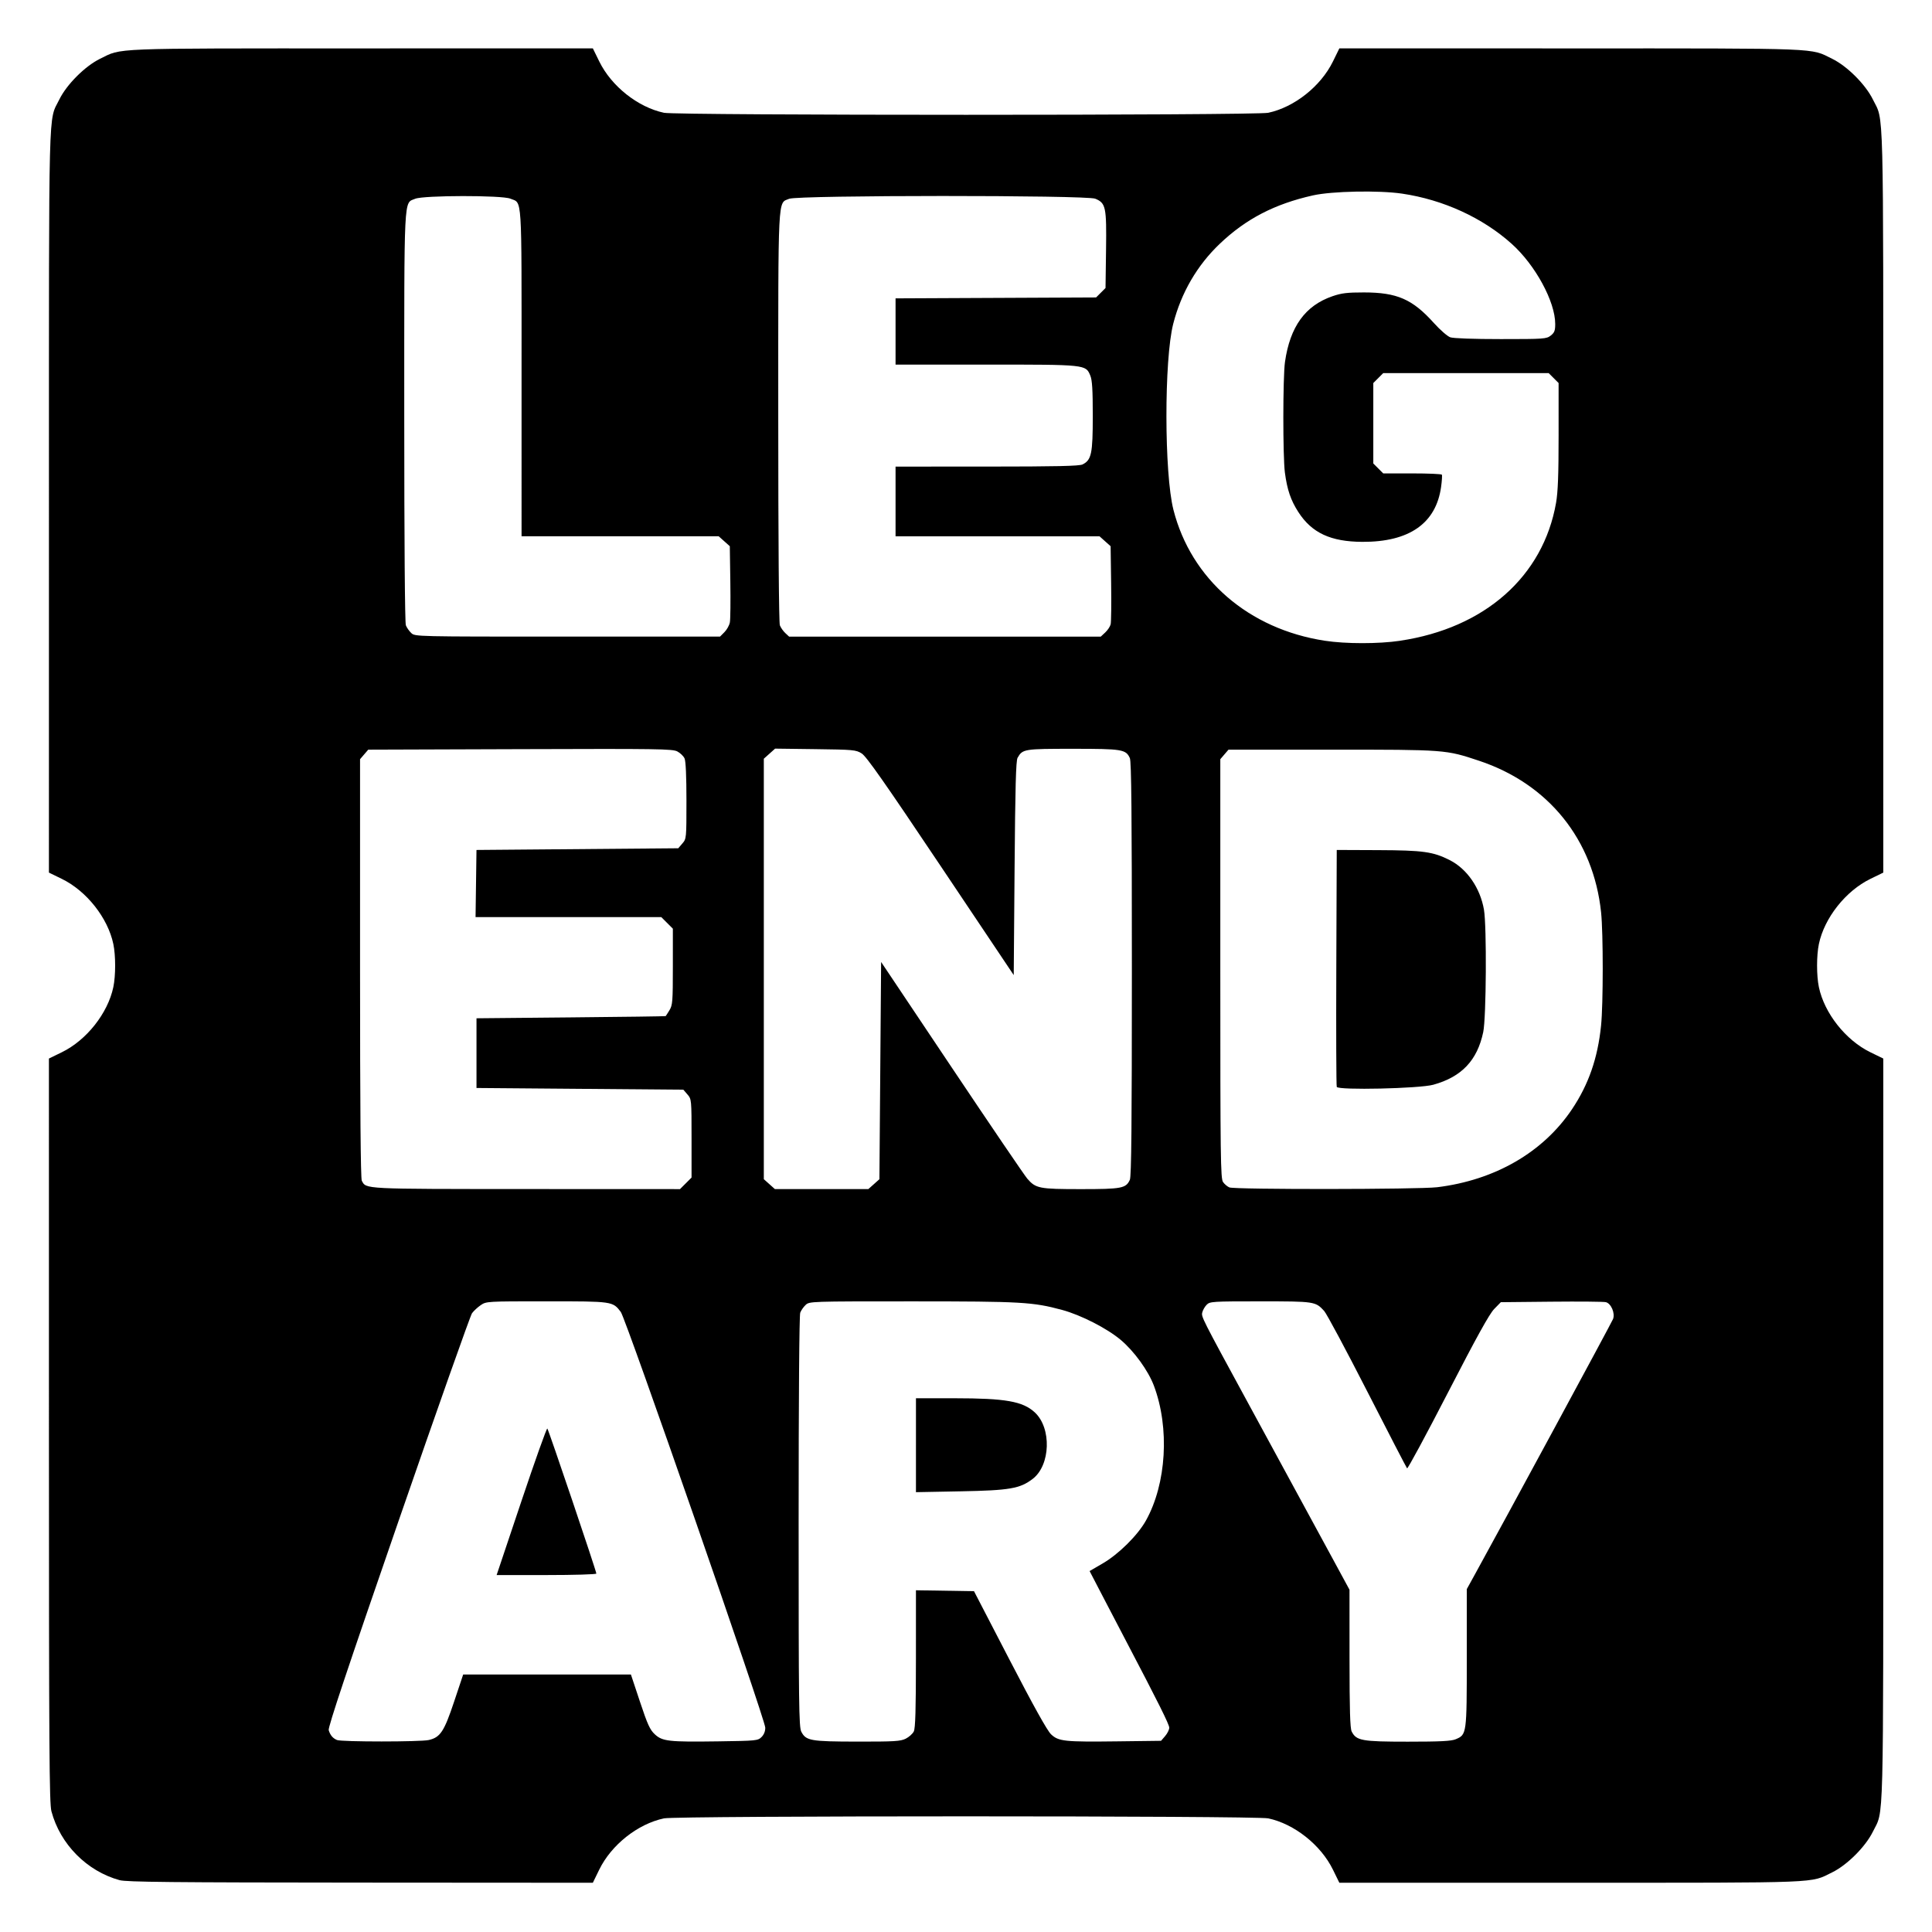 <?xml version="1.0" encoding="UTF-8" standalone="no"?>
<svg
   xmlns:osb="http://www.openswatchbook.org/uri/2009/osb"
   xmlns:dc="http://purl.org/dc/elements/1.1/"
   xmlns:cc="http://creativecommons.org/ns#"
   xmlns:rdf="http://www.w3.org/1999/02/22-rdf-syntax-ns#"
   xmlns:svg="http://www.w3.org/2000/svg"
   xmlns="http://www.w3.org/2000/svg"
   xmlns:sodipodi="http://sodipodi.sourceforge.net/DTD/sodipodi-0.dtd"
   xmlns:inkscape="http://www.inkscape.org/namespaces/inkscape"
   inkscape:version="1.0 (4035a4fb49, 2020-05-01)"
   sodipodi:docname="legendary-symbolic.svg"
   xml:space="preserve"
   enable-background="new 0 -0.001 566.929 157.78"
   viewBox="0 -0.001 180 180"
   height="180"
   width="180"
   y="0px"
   x="0px"
   id="root"
   version="1.1"><defs
     id="defs337"><linearGradient
       osb:paint="solid"
       id="linearGradient977"><stop
         id="stop975"
         offset="0"
         style="stop-color:#000000;stop-opacity:1;" /></linearGradient><linearGradient
       osb:paint="solid"
       id="linearGradient971"><stop
         id="stop969"
         offset="0"
         style="stop-color:#000000;stop-opacity:1;" /></linearGradient></defs><sodipodi:namedview
     inkscape:document-rotation="0"
     showguides="false"
     inkscape:pagecheckerboard="true"
     scale-x="1"
     inkscape:current-layer="layer1"
     inkscape:window-maximized="1"
     inkscape:window-y="32"
     inkscape:window-x="0"
     inkscape:cy="50.926125"
     inkscape:cx="-28.233301"
     inkscape:zoom="4.0000001"
     fit-margin-bottom="29"
     fit-margin-right="7"
     fit-margin-left="3"
     fit-margin-top="29"
     showgrid="false"
     id="namedview335"
     inkscape:window-height="2128"
     inkscape:window-width="3840"
     inkscape:pageshadow="2"
     inkscape:pageopacity="0"
     guidetolerance="10"
     gridtolerance="10"
     objecttolerance="10"
     borderopacity="1"
     bordercolor="#666666"
     pagecolor="#ffffff" /><linearGradient
     gradientTransform="translate(-0.18,-875.41)"
     y2="955.598"
     x2="11.77"
     y1="955.598"
     x1="558.128"
     gradientUnits="userSpaceOnUse"
     id="SVGID_1_"><stop
       id="stop2"
       style="stop-color:#013A67"
       offset="0" /><stop
       id="stop4"
       style="stop-color:#6CD1FF"
       offset="1" /></linearGradient><linearGradient
     gradientTransform="translate(-0.18,-875.41)"
     y2="934.845"
     x2="60.765"
     y1="938.789"
     x1="64.71"
     gradientUnits="userSpaceOnUse"
     id="SVGID_2_"><stop
       id="stop9"
       style="stop-color:#08406F"
       offset="0" /><stop
       id="stop11"
       style="stop-color:#60C5F5"
       offset="1" /></linearGradient><linearGradient
     gradientTransform="translate(-0.18,-875.41)"
     y2="1010.285"
     x2="119.67"
     y1="1013.91"
     x1="123.295"
     gradientUnits="userSpaceOnUse"
     id="SVGID_3_"><stop
       id="stop16"
       style="stop-color:#08406F"
       offset="0" /><stop
       id="stop18"
       style="stop-color:#60C5F5"
       offset="1" /></linearGradient><linearGradient
     gradientTransform="translate(-0.18,-875.41)"
     y2="989.738"
     x2="25.724"
     y1="994.051"
     x1="25.724"
     gradientUnits="userSpaceOnUse"
     id="SVGID_4_"><stop
       id="stop23"
       style="stop-color:#08406F"
       offset="0" /><stop
       id="stop25"
       style="stop-color:#60C5F5"
       offset="1" /></linearGradient><linearGradient
     gradientTransform="translate(-0.18,-875.41)"
     y2="1028.725"
     x2="121.186"
     y1="1033.182"
     x1="121.186"
     gradientUnits="userSpaceOnUse"
     id="SVGID_5_"><stop
       id="stop30"
       style="stop-color:#08406F"
       offset="0" /><stop
       id="stop32"
       style="stop-color:#60C5F5"
       offset="1" /></linearGradient><linearGradient
     gradientTransform="translate(-0.18,-875.41)"
     y2="989.557"
     x2="427.694"
     y1="994.023"
     x1="427.694"
     gradientUnits="userSpaceOnUse"
     id="SVGID_6_"><stop
       id="stop37"
       style="stop-color:#08406F"
       offset="0" /><stop
       id="stop39"
       style="stop-color:#60C5F5"
       offset="1" /></linearGradient><linearGradient
     gradientTransform="translate(-0.18,-875.41)"
     y2="990.416"
     x2="251.065"
     y1="994.894"
     x1="251.065"
     gradientUnits="userSpaceOnUse"
     id="SVGID_7_"><stop
       id="stop44"
       style="stop-color:#08406F"
       offset="0" /><stop
       id="stop46"
       style="stop-color:#60C5F5"
       offset="1" /></linearGradient><linearGradient
     gradientTransform="translate(-0.18,-875.41)"
     y2="877.324"
     x2="522.281"
     y1="882.188"
     x1="522.281"
     gradientUnits="userSpaceOnUse"
     id="SVGID_8_"><stop
       id="stop51"
       style="stop-color:#08406F"
       offset="0" /><stop
       id="stop53"
       style="stop-color:#60C5F5"
       offset="1" /></linearGradient><linearGradient
     gradientTransform="translate(-0.18,-875.41)"
     y2="902.505"
     x2="515.013"
     y1="906.715"
     x1="515.013"
     gradientUnits="userSpaceOnUse"
     id="SVGID_9_"><stop
       id="stop58"
       style="stop-color:#08406F"
       offset="0" /><stop
       id="stop60"
       style="stop-color:#60C5F5"
       offset="1" /></linearGradient><linearGradient
     gradientTransform="translate(-0.18,-875.41)"
     y2="946.512"
     x2="459.37"
     y1="950.231"
     x1="459.37"
     gradientUnits="userSpaceOnUse"
     id="SVGID_10_"><stop
       id="stop65"
       style="stop-color:#08406F"
       offset="0" /><stop
       id="stop67"
       style="stop-color:#60C5F5"
       offset="1" /></linearGradient><linearGradient
     gradientTransform="translate(-0.18,-875.41)"
     y2="919.557"
     x2="490.161"
     y1="925.111"
     x1="490.161"
     gradientUnits="userSpaceOnUse"
     id="SVGID_11_"><stop
       id="stop72"
       style="stop-color:#08406F"
       offset="0" /><stop
       id="stop74"
       style="stop-color:#60C5F5"
       offset="1" /></linearGradient><linearGradient
     gradientTransform="translate(-0.18,-875.41)"
     y2="965.282"
     x2="70.846"
     y1="968.825"
     x1="74.389"
     gradientUnits="userSpaceOnUse"
     id="SVGID_12_"><stop
       id="stop79"
       style="stop-color:#08406F"
       offset="0" /><stop
       id="stop81"
       style="stop-color:#60C5F5"
       offset="1" /></linearGradient><linearGradient
     gradientTransform="translate(-0.18,-875.41)"
     y2="904.369"
     x2="114.889"
     y1="904.369"
     x1="120.255"
     gradientUnits="userSpaceOnUse"
     id="SVGID_13_"><stop
       id="stop86"
       style="stop-color:#08406F"
       offset="0" /><stop
       id="stop88"
       style="stop-color:#60C5F5"
       offset="1" /></linearGradient><linearGradient
     gradientTransform="translate(-0.18,-875.41)"
     y2="919.961"
     x2="166.421"
     y1="919.961"
     x1="173.081"
     gradientUnits="userSpaceOnUse"
     id="SVGID_14_"><stop
       id="stop93"
       style="stop-color:#08406F"
       offset="0" /><stop
       id="stop95"
       style="stop-color:#60C5F5"
       offset="1" /></linearGradient><linearGradient
     gradientTransform="translate(-0.18,-875.41)"
     y2="925.216"
     x2="249.995"
     y1="925.216"
     x1="255.988"
     gradientUnits="userSpaceOnUse"
     id="SVGID_15_"><stop
       id="stop100"
       style="stop-color:#08406F"
       offset="0" /><stop
       id="stop102"
       style="stop-color:#60C5F5"
       offset="1" /></linearGradient><linearGradient
     gradientTransform="translate(-0.18,-875.41)"
     y2="904.625"
     x2="343.576"
     y1="904.625"
     x1="349.277"
     gradientUnits="userSpaceOnUse"
     id="SVGID_16_"><stop
       id="stop107"
       style="stop-color:#08406F"
       offset="0" /><stop
       id="stop109"
       style="stop-color:#60C5F5"
       offset="1" /></linearGradient><linearGradient
     gradientTransform="translate(-0.18,-875.41)"
     y2="918.446"
     x2="395.164"
     y1="918.446"
     x1="400.96"
     gradientUnits="userSpaceOnUse"
     id="SVGID_17_"><stop
       id="stop114"
       style="stop-color:#08406F"
       offset="0" /><stop
       id="stop116"
       style="stop-color:#60C5F5"
       offset="1" /></linearGradient><linearGradient
     gradientTransform="translate(-0.18,-875.41)"
     y2="968.938"
     x2="96.654"
     y1="968.938"
     x1="101.765"
     gradientUnits="userSpaceOnUse"
     id="SVGID_18_"><stop
       id="stop121"
       style="stop-color:#08406F"
       offset="0" /><stop
       id="stop123"
       style="stop-color:#60C5F5"
       offset="1" /></linearGradient><linearGradient
     gradientTransform="translate(-0.18,-875.41)"
     y2="970.286"
     x2="117.696"
     y1="973.838"
     x1="121.249"
     gradientUnits="userSpaceOnUse"
     id="SVGID_19_"><stop
       id="stop128"
       style="stop-color:#08406F"
       offset="0" /><stop
       id="stop130"
       style="stop-color:#60C5F5"
       offset="1" /></linearGradient><linearGradient
     gradientTransform="translate(-0.18,-875.41)"
     y2="888.831"
     x2="549.767"
     y1="892.5"
     x1="553.436"
     gradientUnits="userSpaceOnUse"
     id="SVGID_20_"><stop
       id="stop135"
       style="stop-color:#08406F"
       offset="0" /><stop
       id="stop137"
       style="stop-color:#60C5F5"
       offset="1" /></linearGradient><linearGradient
     gradientTransform="translate(-0.18,-875.41)"
     y2="969.879"
     x2="140.596"
     y1="969.879"
     x1="145.994"
     gradientUnits="userSpaceOnUse"
     id="SVGID_21_"><stop
       id="stop142"
       style="stop-color:#08406F"
       offset="0" /><stop
       id="stop144"
       style="stop-color:#60C5F5"
       offset="1" /></linearGradient><linearGradient
     gradientTransform="translate(-0.18,-875.41)"
     y2="902.522"
     x2="144.289"
     y1="907.01"
     x1="148.777"
     gradientUnits="userSpaceOnUse"
     id="SVGID_22_"><stop
       id="stop149"
       style="stop-color:#08406F"
       offset="0" /><stop
       id="stop151"
       style="stop-color:#60C5F5"
       offset="1" /></linearGradient><linearGradient
     gradientTransform="translate(-0.18,-875.41)"
     y2="918.164"
     x2="211.688"
     y1="922.321"
     x1="215.846"
     gradientUnits="userSpaceOnUse"
     id="SVGID_23_"><stop
       id="stop156"
       style="stop-color:#08406F"
       offset="0" /><stop
       id="stop158"
       style="stop-color:#60C5F5"
       offset="1" /></linearGradient><linearGradient
     gradientTransform="translate(-0.18,-875.41)"
     y2="923.426"
     x2="299.932"
     y1="927.81"
     x1="304.316"
     gradientUnits="userSpaceOnUse"
     id="SVGID_24_"><stop
       id="stop163"
       style="stop-color:#08406F"
       offset="0" /><stop
       id="stop165"
       style="stop-color:#60C5F5"
       offset="1" /></linearGradient><linearGradient
     gradientTransform="translate(-0.18,-875.41)"
     y2="902.653"
     x2="372.763"
     y1="906.861"
     x1="376.971"
     gradientUnits="userSpaceOnUse"
     id="SVGID_25_"><stop
       id="stop170"
       style="stop-color:#08406F"
       offset="0" /><stop
       id="stop172"
       style="stop-color:#60C5F5"
       offset="1" /></linearGradient><linearGradient
     gradientTransform="translate(-0.18,-875.41)"
     y2="931.809"
     x2="485.282"
     y1="935.265"
     x1="488.738"
     gradientUnits="userSpaceOnUse"
     id="SVGID_26_"><stop
       id="stop177"
       style="stop-color:#08406F"
       offset="0" /><stop
       id="stop179"
       style="stop-color:#60C5F5"
       offset="1" /></linearGradient><linearGradient
     gradientTransform="translate(-0.18,-875.41)"
     y2="975.417"
     x2="495.849"
     y1="979.377"
     x1="499.808"
     gradientUnits="userSpaceOnUse"
     id="SVGID_27_"><stop
       id="stop184"
       style="stop-color:#08406F"
       offset="0" /><stop
       id="stop186"
       style="stop-color:#60C5F5"
       offset="1" /></linearGradient><linearGradient
     gradientTransform="translate(-0.18,-875.41)"
     y2="917.331"
     x2="437.555"
     y1="921.613"
     x1="441.837"
     gradientUnits="userSpaceOnUse"
     id="SVGID_28_"><stop
       id="stop191"
       style="stop-color:#08406F"
       offset="0" /><stop
       id="stop193"
       style="stop-color:#60C5F5"
       offset="1" /></linearGradient><linearGradient
     gradientTransform="translate(-0.18,-875.41)"
     y2="911.535"
     x2="481.745"
     y1="916.649"
     x1="486.859"
     gradientUnits="userSpaceOnUse"
     id="SVGID_29_"><stop
       id="stop198"
       style="stop-color:#08406F"
       offset="0" /><stop
       id="stop200"
       style="stop-color:#60C5F5"
       offset="1" /></linearGradient><linearGradient
     gradientTransform="translate(-0.18,-875.41)"
     y2="988.688"
     x2="182.335"
     y1="992.33"
     x1="185.977"
     gradientUnits="userSpaceOnUse"
     id="SVGID_30_"><stop
       id="stop205"
       style="stop-color:#08406F"
       offset="0" /><stop
       id="stop207"
       style="stop-color:#60C5F5"
       offset="1" /></linearGradient><linearGradient
     gradientTransform="translate(-0.18,-875.41)"
     y2="965.499"
     x2="299.387"
     y1="969.14"
     x1="303.028"
     gradientUnits="userSpaceOnUse"
     id="SVGID_31_"><stop
       id="stop212"
       style="stop-color:#08406F"
       offset="0" /><stop
       id="stop214"
       style="stop-color:#60C5F5"
       offset="1" /></linearGradient><linearGradient
     gradientTransform="translate(-0.18,-875.41)"
     y2="969.576"
     x2="346.38"
     y1="973.085"
     x1="349.889"
     gradientUnits="userSpaceOnUse"
     id="SVGID_32_"><stop
       id="stop219"
       style="stop-color:#08406F"
       offset="0" /><stop
       id="stop221"
       style="stop-color:#60C5F5"
       offset="1" /></linearGradient><linearGradient
     gradientTransform="translate(-0.18,-875.41)"
     y2="989.217"
     x2="366.381"
     y1="993.64"
     x1="370.804"
     gradientUnits="userSpaceOnUse"
     id="SVGID_33_"><stop
       id="stop226"
       style="stop-color:#08406F"
       offset="0" /><stop
       id="stop228"
       style="stop-color:#60C5F5"
       offset="1" /></linearGradient><linearGradient
     gradientTransform="translate(-0.18,-875.41)"
     y2="971.769"
     x2="223.419"
     y1="971.769"
     x1="229.457"
     gradientUnits="userSpaceOnUse"
     id="SVGID_34_"><stop
       id="stop233"
       style="stop-color:#08406F"
       offset="0" /><stop
       id="stop235"
       style="stop-color:#60C5F5"
       offset="1" /></linearGradient><linearGradient
     gradientTransform="translate(-0.18,-875.41)"
     y2="968.519"
     x2="325.092"
     y1="968.519"
     x1="330.304"
     gradientUnits="userSpaceOnUse"
     id="SVGID_35_"><stop
       id="stop240"
       style="stop-color:#08406F"
       offset="0" /><stop
       id="stop242"
       style="stop-color:#60C5F5"
       offset="1" /></linearGradient><linearGradient
     gradientTransform="translate(-0.18,-875.41)"
     y2="967.807"
     x2="368.725"
     y1="967.807"
     x1="374.97"
     gradientUnits="userSpaceOnUse"
     id="SVGID_36_"><stop
       id="stop247"
       style="stop-color:#08406F"
       offset="0" /><stop
       id="stop249"
       style="stop-color:#60C5F5"
       offset="1" /></linearGradient><linearGradient
     gradientTransform="translate(-0.18,-875.41)"
     y2="955.257"
     x2="436.219"
     y1="959.675"
     x1="440.637"
     gradientUnits="userSpaceOnUse"
     id="SVGID_37_"><stop
       id="stop254"
       style="stop-color:#08406F"
       offset="0" /><stop
       id="stop256"
       style="stop-color:#60C5F5"
       offset="1" /></linearGradient><linearGradient
     gradientTransform="translate(-0.18,-875.41)"
     y2="963.708"
     x2="472.92"
     y1="969.51"
     x1="472.92"
     gradientUnits="userSpaceOnUse"
     id="SVGID_38_"><stop
       id="stop261"
       style="stop-color:#08406F"
       offset="0" /><stop
       id="stop263"
       style="stop-color:#60C5F5"
       offset="1" /></linearGradient><g
     transform="translate(1.265,30.17)"
     style="display:inline"
     inkscape:label="Fill"
     id="layer1"
     inkscape:groupmode="layer"><path
       inkscape:transform-center-y="-0.43116907"
       inkscape:transform-center-x="0.29240433"
       d="m 13.612,-3.181 0.214,-4.968 -3.971,-2.993 4.791,-1.331 1.619,-4.701 2.746,4.145 4.971,0.087 -3.093,3.893 1.453,4.755 -4.658,-1.739 z"
       inkscape:randomized="0"
       inkscape:rounded="0"
       inkscape:flatsided="false"
       sodipodi:arg2="2.7007189"
       sodipodi:arg1="2.0724004"
       sodipodi:r2="3.7437603"
       sodipodi:r1="7.4875207"
       sodipodi:cy="-9.7464132"
       sodipodi:cx="17.212561"
       sodipodi:sides="5"
       id="path4699"
       style="opacity:0;fill:#ffffff;fill-opacity:1"
       sodipodi:type="star" /><path
       id="path1053"
       d="M 9.883,145.001 C 6.827,144.162 4.344,141.654 3.526,138.582 3.329,137.84 3.296,132.85 3.294,103.085 L 3.293,68.451 4.495,67.865 c 2.301,-1.122 4.286,-3.63 4.798,-6.065 0.226,-1.075 0.226,-2.948 0,-4.023 C 8.78,55.343 6.796,52.834 4.495,51.713 l -1.202,-0.586 0.002,-34.633 c 0.002,-38.039 -0.07,-35.276 0.969,-37.398 0.682,-1.393 2.395,-3.106 3.788,-3.788 2.092,-1.024 0.661,-0.967 24.342,-0.969 l 21.577,-0.002 0.598,1.22 c 1.13,2.307 3.602,4.266 6.03,4.78 1.191,0.252 55.102,0.252 56.293,0 2.429,-0.513 4.901,-2.473 6.03,-4.78 l 0.598,-1.22 21.577,0.002 c 23.681,0.002 22.25,-0.055 24.342,0.969 1.393,0.682 3.106,2.395 3.788,3.788 1.039,2.122 0.967,-0.641 0.969,37.398 l 0.002,34.633 -1.202,0.586 c -2.301,1.122 -4.286,3.63 -4.798,6.065 -0.226,1.075 -0.226,2.948 0,4.023 0.513,2.434 2.497,4.943 4.798,6.065 l 1.202,0.586 -0.002,34.633 c -0.002,38.039 0.07,35.276 -0.969,37.398 -0.682,1.393 -2.395,3.106 -3.788,3.788 -2.092,1.024 -0.661,0.967 -24.342,0.969 l -21.577,0.002 -0.598,-1.22 c -1.13,-2.307 -3.602,-4.266 -6.03,-4.78 -1.188,-0.251 -55.101,-0.252 -56.293,0 -2.44,0.514 -4.907,2.467 -6.034,4.778 l -0.596,1.222 -21.655,-0.014 c -17.602,-0.012 -21.8,-0.054 -22.43,-0.227 z M 38.679,131.944 c 1.08,-0.251 1.431,-0.781 2.364,-3.574 l 0.846,-2.532 h 7.813 7.813 l 0.843,2.534 c 0.708,2.128 0.929,2.615 1.383,3.036 0.709,0.659 1.298,0.724 5.916,0.659 3.558,-0.05 3.69,-0.063 4.031,-0.405 0.226,-0.226 0.35,-0.539 0.345,-0.871 -0.011,-0.779 -12.983,-38.105 -13.46,-38.731 -0.756,-0.992 -0.743,-0.99 -6.918,-0.99 -5.554,0 -5.612,0.003 -6.131,0.356 -0.288,0.196 -0.653,0.535 -0.812,0.752 -0.158,0.218 -3.252,8.967 -6.875,19.444 -4.708,13.615 -6.556,19.149 -6.478,19.403 0.145,0.474 0.387,0.759 0.777,0.918 0.441,0.179 7.774,0.178 8.545,0 z m 8.634,-22.252 c 1.27,-3.785 2.357,-6.832 2.416,-6.771 0.117,0.12 4.566,13.289 4.566,13.514 0,0.076 -2.09,0.138 -4.645,0.138 h -4.645 z m 35.807,22.126 c 0.304,-0.152 0.641,-0.455 0.75,-0.673 0.148,-0.297 0.198,-1.995 0.2,-6.775 l 0.002,-6.379 2.704,0.043 2.704,0.043 3.325,6.415 c 2.227,4.296 3.499,6.58 3.852,6.916 0.696,0.662 1.244,0.72 6.238,0.658 l 4.013,-0.05 0.382,-0.444 c 0.21,-0.244 0.382,-0.595 0.382,-0.778 0,-0.3 -1.025,-2.357 -4.048,-8.122 -0.548,-1.045 -1.531,-2.929 -2.185,-4.186 l -1.188,-2.285 1.216,-0.708 c 1.498,-0.872 3.269,-2.629 4.034,-4.001 1.914,-3.434 2.22,-8.629 0.74,-12.561 -0.529,-1.405 -1.838,-3.213 -3.09,-4.267 -1.276,-1.074 -3.706,-2.317 -5.458,-2.791 -2.727,-0.738 -3.776,-0.798 -13.948,-0.799 -9.521,-9.5e-4 -9.595,0.002 -9.949,0.331 -0.196,0.183 -0.423,0.508 -0.505,0.723 -0.09,0.236 -0.149,7.966 -0.149,19.475 0,17.004 0.027,19.136 0.248,19.563 0.437,0.845 0.848,0.918 5.217,0.924 3.462,0.005 4.029,-0.029 4.512,-0.271 z m 0.953,-27.342 v -4.376 l 3.603,10e-4 c 4.737,0.002 6.344,0.284 7.463,1.313 1.585,1.457 1.476,4.929 -0.195,6.203 -1.185,0.904 -2.143,1.069 -6.714,1.155 l -4.158,0.079 v -4.376 z m 50.284,27.395 c 1.03,-0.43 1.035,-0.467 1.035,-7.586 v -6.401 l 0.776,-1.408 c 2.727,-4.944 12.729,-23.435 12.852,-23.759 0.205,-0.54 -0.181,-1.445 -0.669,-1.568 -0.202,-0.051 -2.486,-0.071 -5.077,-0.045 l -4.71,0.047 -0.619,0.634 c -0.448,0.458 -1.64,2.614 -4.313,7.798 -2.032,3.94 -3.742,7.112 -3.802,7.048 -0.059,-0.064 -1.729,-3.288 -3.71,-7.164 -1.981,-3.877 -3.788,-7.251 -4.015,-7.498 -0.815,-0.887 -0.877,-0.897 -5.949,-0.897 -4.449,0 -4.696,0.015 -4.993,0.313 -0.172,0.172 -0.358,0.491 -0.412,0.71 -0.105,0.417 -0.106,0.414 4.324,8.56 3.834,7.05 5.983,11.005 7.666,14.107 l 1.724,3.178 0.002,6.405 c 0.002,4.801 0.052,6.504 0.2,6.801 0.429,0.858 0.936,0.95 5.228,0.95 3.035,0 4.048,-0.051 4.464,-0.225 z M 62.627,80.079 63.165,79.54 v -3.65 c 0,-3.63 -0.002,-3.652 -0.382,-4.094 l -0.382,-0.444 -9.636,-0.079 -9.636,-0.079 v -3.247 -3.247 l 8.791,-0.083 c 4.835,-0.045 8.81,-0.099 8.833,-0.119 0.023,-0.02 0.183,-0.268 0.356,-0.551 0.288,-0.473 0.314,-0.805 0.314,-4.055 l 5.92e-4,-3.54 -0.539,-0.539 -0.539,-0.539 h -8.652 -8.652 l 0.043,-3.128 0.043,-3.128 9.399,-0.079 9.399,-0.079 0.382,-0.444 c 0.379,-0.441 0.382,-0.47 0.382,-3.992 0,-2.277 -0.063,-3.687 -0.177,-3.936 -0.097,-0.214 -0.4,-0.506 -0.673,-0.649 -0.452,-0.237 -1.768,-0.256 -14.646,-0.213 l -14.15,0.047 -0.382,0.444 -0.382,0.444 v 19.484 c 0,13.005 0.054,19.585 0.162,19.787 0.424,0.793 -0.005,0.771 15.336,0.778 l 14.311,0.006 0.539,-0.539 z m 17.524,0.076 0.517,-0.462 0.079,-10.12 0.079,-10.12 6.573,9.821 c 3.615,5.401 6.786,10.067 7.046,10.368 0.789,0.913 1.109,0.975 4.995,0.975 3.803,0 4.199,-0.075 4.56,-0.867 0.143,-0.315 0.189,-5.073 0.189,-19.645 0,-14.572 -0.046,-19.33 -0.189,-19.645 -0.371,-0.813 -0.698,-0.867 -5.311,-0.867 -4.559,0 -4.681,0.02 -5.15,0.84 -0.152,0.265 -0.218,2.716 -0.278,10.296 l -0.079,9.948 L 86.381,50.527 C 81.144,42.709 79.452,40.296 79.016,40.025 78.479,39.691 78.256,39.671 74.7,39.625 l -3.75,-0.048 -0.526,0.47 -0.526,0.47 v 19.587 19.587 l 0.517,0.462 0.517,0.462 h 4.351 4.351 z m 52.47,0.287 c 5.397,-0.659 9.885,-3.255 12.58,-7.278 1.541,-2.3 2.389,-4.742 2.7,-7.773 0.207,-2.015 0.208,-8.612 0.003,-10.566 -0.713,-6.766 -4.897,-11.962 -11.368,-14.118 -3.107,-1.035 -3.104,-1.035 -13.708,-1.035 h -9.636 l -0.382,0.444 -0.382,0.444 v 19.517 c 0,17.67 0.024,19.552 0.255,19.881 0.14,0.2 0.407,0.425 0.594,0.5 0.51,0.206 17.642,0.19 19.347,-0.018 z m -9.344,-9.348 c -0.046,-0.12 -0.065,-5.136 -0.042,-11.147 l 0.041,-10.929 3.881,0.016 c 4.169,0.017 5.099,0.147 6.647,0.931 1.608,0.815 2.836,2.594 3.187,4.614 0.266,1.532 0.216,10.063 -0.067,11.406 -0.556,2.641 -2.012,4.176 -4.653,4.907 -1.293,0.358 -8.868,0.527 -8.992,0.201 z m 5.888,-41.567 c 7.896,-1.172 13.348,-5.992 14.545,-12.857 0.175,-1.002 0.236,-2.624 0.236,-6.255 V 5.515 l -0.463,-0.463 -0.463,-0.463 h -7.706 -7.706 l -0.463,0.463 -0.463,0.463 v 3.747 3.747 l 0.463,0.463 0.463,0.463 h 2.696 c 1.483,0 2.727,0.053 2.766,0.119 0.039,0.065 0.006,0.577 -0.072,1.138 -0.473,3.401 -2.971,5.143 -7.345,5.12 -2.942,-0.015 -4.699,-0.833 -5.95,-2.769 -0.71,-1.099 -1.045,-2.08 -1.258,-3.687 -0.197,-1.482 -0.191,-8.901 0.007,-10.296 0.47,-3.296 1.888,-5.261 4.429,-6.134 0.843,-0.29 1.373,-0.353 2.93,-0.352 3.089,0.003 4.521,0.63 6.519,2.853 0.573,0.638 1.258,1.234 1.522,1.327 0.291,0.101 2.148,0.167 4.712,0.167 4.041,0 4.25,-0.015 4.649,-0.328 0.346,-0.272 0.417,-0.457 0.417,-1.08 0,-2.081 -1.848,-5.485 -4.052,-7.465 -2.706,-2.431 -6.382,-4.114 -10.215,-4.679 -2.173,-0.32 -6.528,-0.234 -8.304,0.164 -3.572,0.8 -6.248,2.19 -8.683,4.51 -2.109,2.01 -3.59,4.555 -4.334,7.451 -0.855,3.326 -0.843,13.955 0.019,17.335 1.652,6.474 7.01,11.107 14.106,12.196 1.944,0.298 5.004,0.3 6.998,0.004 z M 66.228,28.726 c 0.228,-0.228 0.456,-0.637 0.507,-0.911 0.051,-0.273 0.071,-1.982 0.043,-3.797 l -0.049,-3.3 -0.517,-0.462 -0.517,-0.462 h -9.184 -9.184 V 4.545 c 0,-16.926 0.076,-15.739 -1.045,-16.208 -0.781,-0.326 -8.08,-0.317 -8.865,0.011 -1.078,0.45 -1.019,-0.725 -1.019,20.344 0,11.458 0.059,19.157 0.149,19.393 0.082,0.215 0.309,0.54 0.505,0.723 0.356,0.332 0.358,0.332 14.56,0.332 h 14.204 z m 35.476,0.031 c 0.227,-0.21 0.455,-0.552 0.507,-0.759 0.052,-0.207 0.073,-1.93 0.046,-3.828 l -0.049,-3.451 -0.517,-0.462 -0.517,-0.462 H 91.673 82.172 V 16.548 13.301 l 8.514,-0.002 c 6.487,-0.002 8.608,-0.049 8.91,-0.2 0.827,-0.413 0.95,-0.999 0.95,-4.515 1.5e-4,-2.463 -0.054,-3.342 -0.232,-3.768 C 99.885,3.79 99.952,3.797 90.572,3.797 H 82.172 V 0.712 -2.373 l 9.342,-0.043 9.342,-0.043 0.439,-0.439 0.439,-0.439 0.048,-3.552 c 0.054,-4.003 -0.021,-4.359 -1.004,-4.769 -0.818,-0.342 -27.698,-0.335 -28.516,0.007 -1.078,0.45 -1.019,-0.725 -1.019,20.344 0,11.458 0.059,19.157 0.149,19.393 0.082,0.215 0.309,0.54 0.505,0.723 l 0.356,0.332 H 86.772 101.291 Z"
       style="fill:#000000;stroke-width:0.158" /></g><g
     inkscape:label="Outline"
     id="layer2"
     inkscape:groupmode="layer" /></svg>
